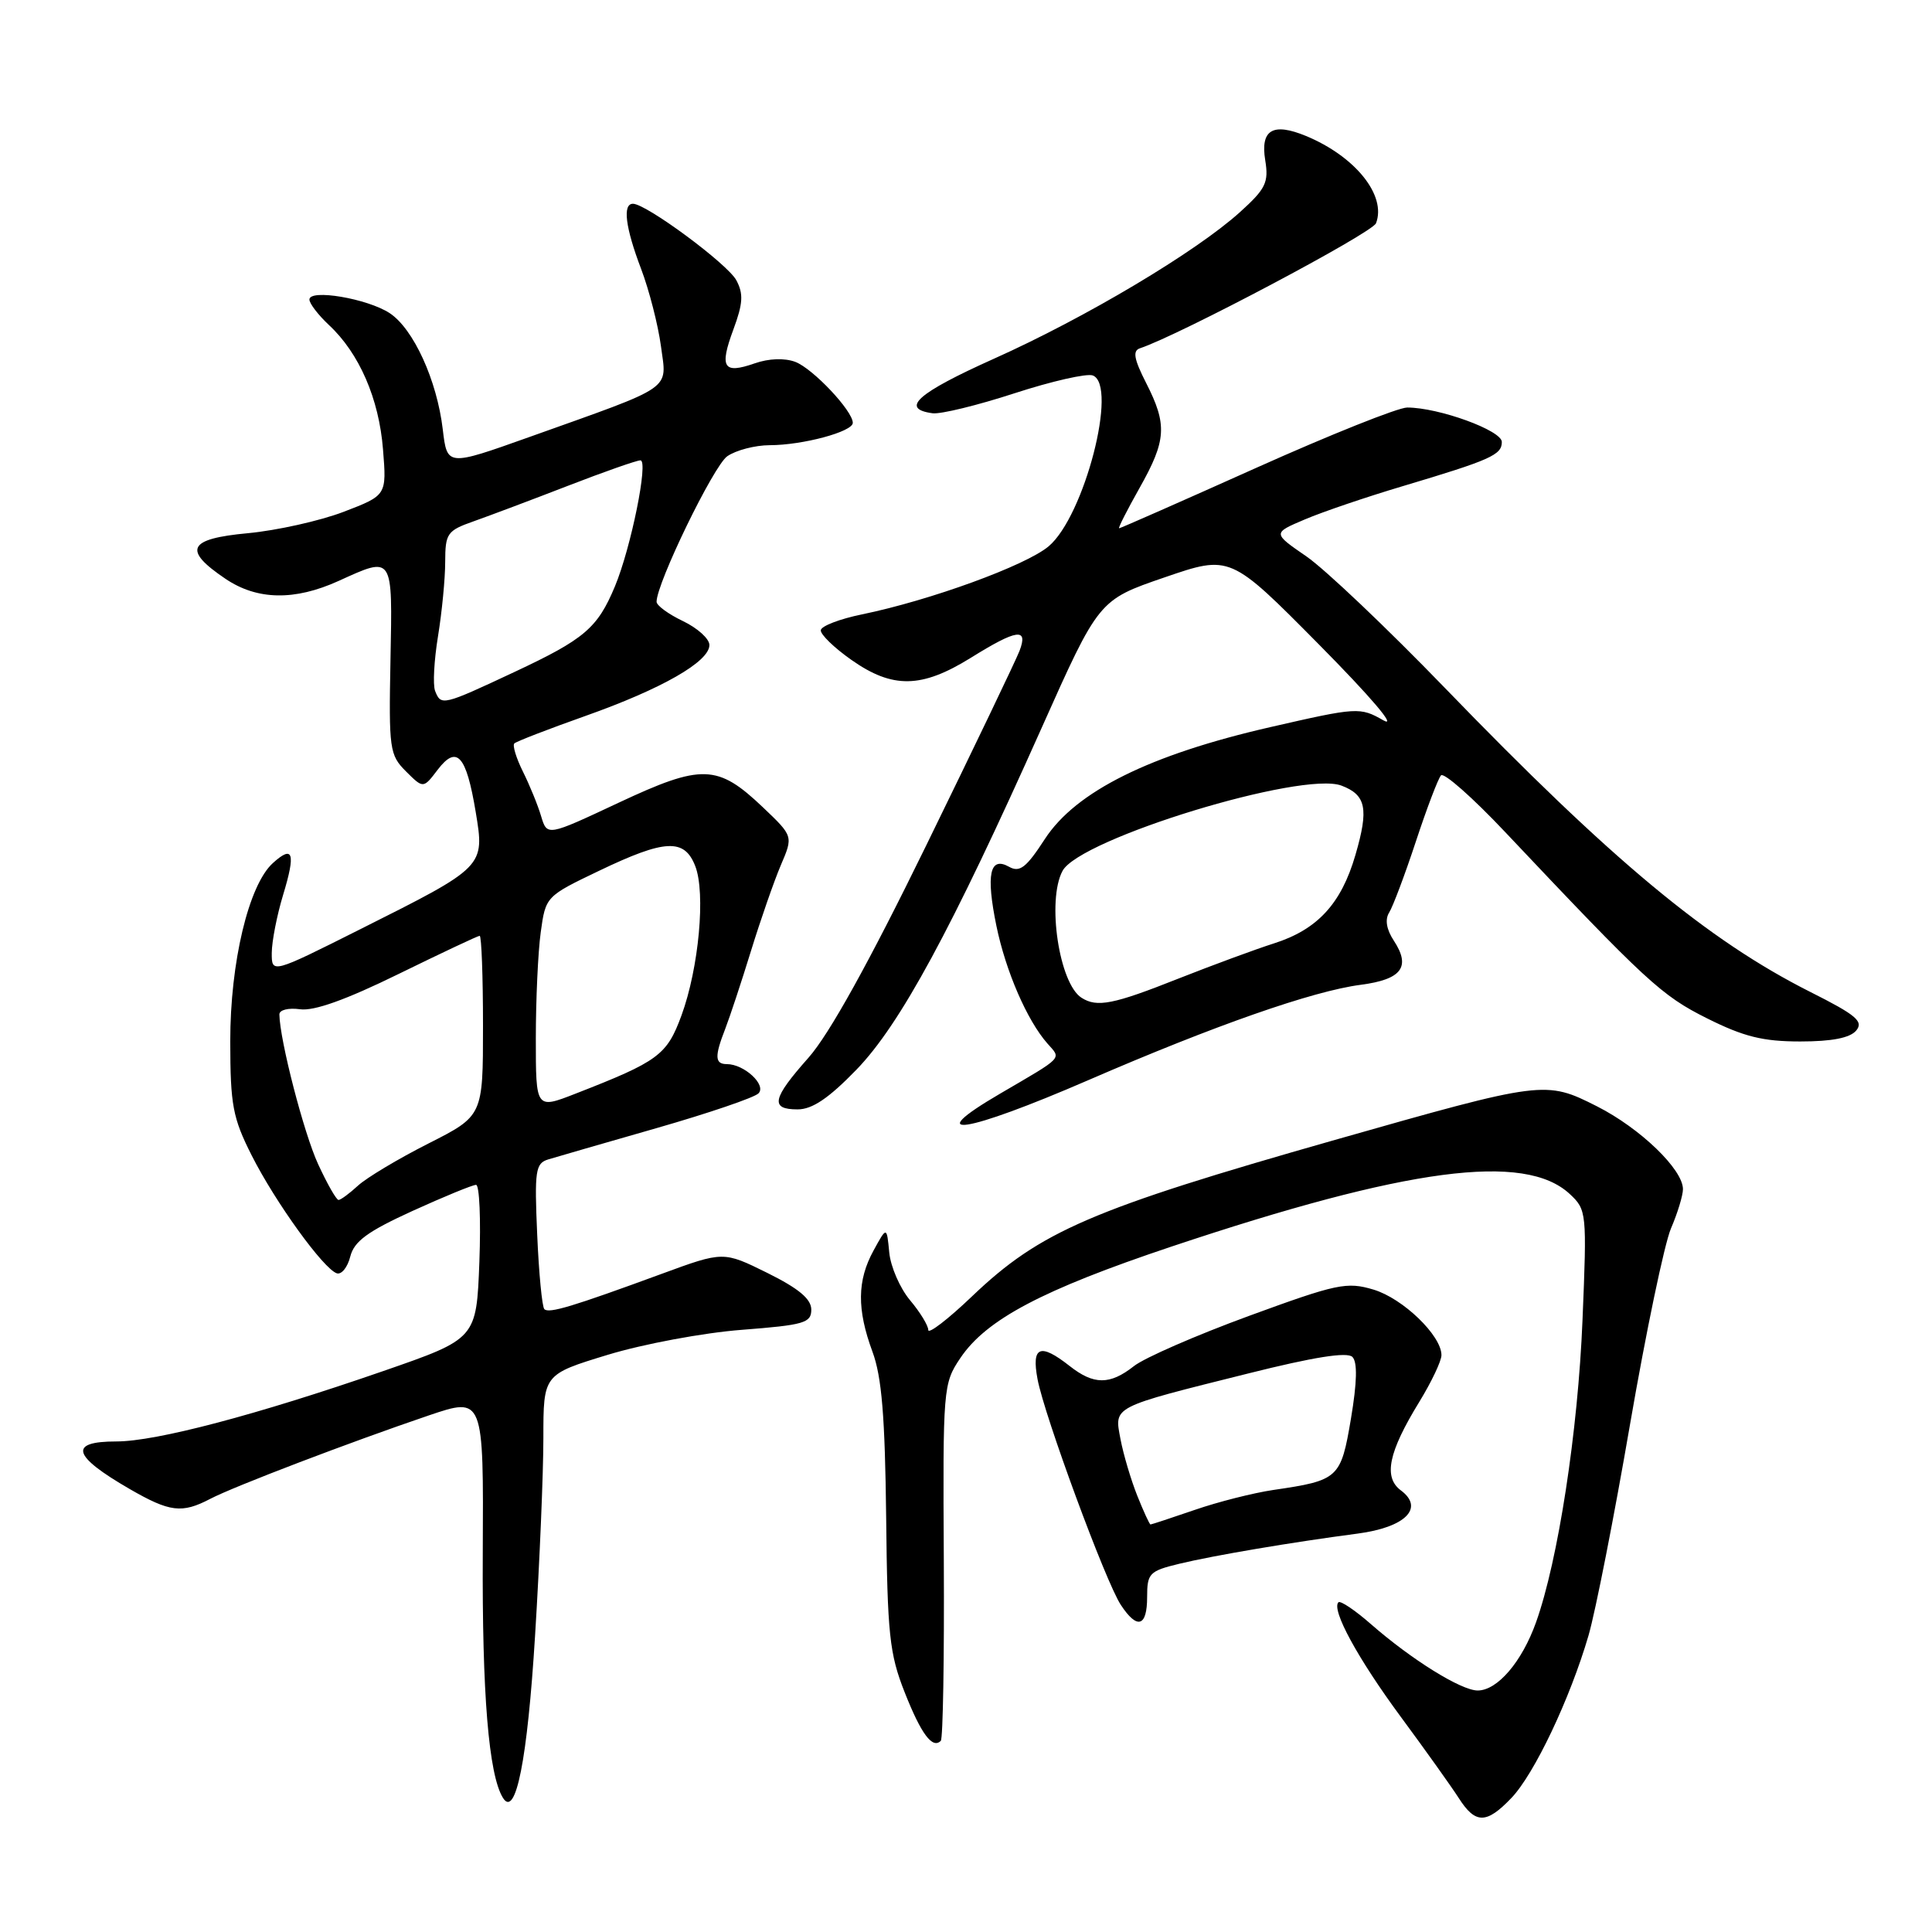 <?xml version="1.0" encoding="UTF-8" standalone="no"?>
<!DOCTYPE svg PUBLIC "-//W3C//DTD SVG 1.1//EN" "http://www.w3.org/Graphics/SVG/1.1/DTD/svg11.dtd" >
<svg xmlns="http://www.w3.org/2000/svg" xmlns:xlink="http://www.w3.org/1999/xlink" version="1.1" viewBox="0 0 256 256">
 <g >
 <path fill="currentColor"
d=" M 200.26 238.25 C 203.31 235.07 208.05 225.06 210.49 216.70 C 211.41 213.53 213.89 200.93 215.99 188.72 C 218.10 176.50 220.54 164.83 221.41 162.78 C 222.29 160.74 223.00 158.39 223.00 157.57 C 223.00 154.95 217.34 149.50 211.62 146.60 C 204.79 143.15 204.54 143.18 176.90 151.04 C 144.61 160.23 137.84 163.14 128.79 171.78 C 125.61 174.82 123.00 176.82 123.00 176.23 C 123.00 175.64 121.91 173.86 120.58 172.28 C 119.25 170.69 118.01 167.85 117.83 165.95 C 117.50 162.50 117.50 162.50 115.75 165.70 C 113.57 169.68 113.53 173.49 115.61 179.12 C 116.84 182.44 117.27 187.74 117.42 201.00 C 117.58 216.55 117.86 219.14 119.87 224.23 C 122.05 229.76 123.55 231.78 124.66 230.67 C 124.95 230.38 125.13 219.63 125.06 206.78 C 124.93 183.88 124.97 183.34 127.25 179.95 C 130.69 174.83 138.12 170.91 155.19 165.19 C 186.50 154.72 202.04 152.67 208.00 158.21 C 210.24 160.30 210.28 160.65 209.69 174.92 C 209.09 189.66 206.46 206.78 203.53 214.97 C 201.66 220.21 198.41 224.00 195.80 224.00 C 193.61 224.00 187.02 219.90 181.66 215.21 C 179.55 213.36 177.61 212.06 177.35 212.31 C 176.38 213.28 179.91 219.76 185.62 227.50 C 188.87 231.90 192.32 236.74 193.29 238.25 C 195.50 241.71 196.95 241.71 200.26 238.25 Z  M 70.90 216.71 C 71.51 206.93 72.00 195.15 72.00 190.53 C 72.00 182.12 72.00 182.12 80.53 179.52 C 85.22 178.09 93.20 176.60 98.28 176.21 C 106.55 175.57 107.50 175.30 107.50 173.53 C 107.50 172.12 105.83 170.73 101.68 168.67 C 95.85 165.79 95.85 165.79 87.68 168.79 C 75.78 173.16 72.74 174.07 72.13 173.47 C 71.83 173.17 71.40 168.71 71.18 163.56 C 70.81 155.11 70.95 154.15 72.64 153.63 C 73.66 153.32 80.12 151.45 87.00 149.48 C 93.87 147.51 99.95 145.44 100.50 144.88 C 101.60 143.77 98.61 141.00 96.31 141.00 C 94.71 141.00 94.67 139.98 96.10 136.32 C 96.70 134.77 98.24 130.12 99.51 126.00 C 100.78 121.88 102.56 116.77 103.46 114.65 C 105.11 110.80 105.11 110.80 101.11 106.99 C 95.08 101.25 93.02 101.19 81.96 106.37 C 72.50 110.81 72.50 110.81 71.70 108.15 C 71.27 106.69 70.18 104.03 69.29 102.24 C 68.40 100.45 67.89 98.77 68.15 98.51 C 68.41 98.25 72.65 96.61 77.56 94.87 C 87.72 91.27 94.00 87.67 94.00 85.47 C 94.00 84.64 92.42 83.22 90.50 82.30 C 88.57 81.38 87.00 80.23 87.00 79.74 C 87.00 77.27 94.55 61.73 96.36 60.46 C 97.51 59.66 100.03 59.00 101.97 58.99 C 106.36 58.99 113.00 57.20 113.00 56.03 C 113.00 54.44 107.72 48.84 105.38 47.95 C 103.96 47.42 101.88 47.49 99.99 48.15 C 95.84 49.60 95.30 48.72 97.18 43.65 C 98.45 40.22 98.53 38.93 97.57 37.14 C 96.42 34.98 85.63 27.00 83.87 27.00 C 82.47 27.00 82.86 30.14 84.95 35.63 C 86.02 38.45 87.20 43.06 87.58 45.87 C 88.36 51.81 89.57 50.97 70.08 57.93 C 59.25 61.79 59.25 61.79 58.67 56.90 C 57.90 50.38 54.78 43.56 51.63 41.49 C 48.68 39.56 41.00 38.26 41.00 39.69 C 41.00 40.22 42.17 41.74 43.60 43.08 C 47.60 46.81 50.22 52.83 50.75 59.54 C 51.24 65.63 51.24 65.63 45.53 67.82 C 42.39 69.02 36.68 70.29 32.86 70.65 C 24.88 71.39 24.17 72.85 29.90 76.71 C 34.09 79.53 39.04 79.62 44.86 76.98 C 52.15 73.67 52.01 73.47 51.74 87.46 C 51.51 99.28 51.62 100.04 53.79 102.21 C 56.09 104.50 56.09 104.50 57.99 102.00 C 60.53 98.67 61.78 100.06 63.03 107.57 C 64.24 114.87 64.28 114.83 47.75 123.12 C 36.00 129.02 36.00 129.02 36.01 126.26 C 36.02 124.74 36.69 121.29 37.51 118.59 C 39.20 113.03 38.85 111.92 36.16 114.36 C 32.95 117.26 30.50 127.52 30.51 138.00 C 30.52 146.43 30.84 148.13 33.35 153.10 C 36.48 159.30 42.87 168.14 44.63 168.72 C 45.25 168.92 46.05 167.93 46.41 166.51 C 46.92 164.48 48.69 163.18 54.65 160.46 C 58.83 158.56 62.62 157.00 63.08 157.00 C 63.53 157.00 63.73 161.59 63.52 167.20 C 63.13 177.39 63.13 177.39 50.82 181.66 C 33.96 187.50 20.68 191.00 15.41 191.00 C 9.04 191.00 9.57 192.90 17.18 197.30 C 22.50 200.37 24.10 200.57 27.85 198.61 C 30.98 196.97 46.48 191.06 56.79 187.56 C 64.08 185.09 64.08 185.09 63.97 205.80 C 63.87 224.40 64.75 235.17 66.64 238.22 C 68.34 240.98 69.89 233.17 70.90 216.71 Z  M 152.00 211.62 C 152.00 208.47 152.29 208.17 156.25 207.21 C 160.84 206.10 171.27 204.34 179.89 203.21 C 186.21 202.38 188.77 199.83 185.63 197.49 C 183.28 195.75 183.97 192.42 188.08 185.73 C 189.68 183.11 191.00 180.34 191.00 179.56 C 191.00 176.97 185.90 172.05 182.00 170.88 C 178.45 169.82 177.17 170.09 165.48 174.37 C 158.50 176.93 151.66 179.91 150.26 181.01 C 147.06 183.53 144.93 183.52 141.73 181.00 C 137.81 177.92 136.66 178.39 137.48 182.75 C 138.38 187.57 146.49 209.58 148.51 212.65 C 150.68 215.96 152.00 215.57 152.00 211.62 Z  M 144.22 143.12 C 160.92 135.88 173.97 131.31 180.31 130.49 C 185.73 129.78 186.97 128.13 184.70 124.66 C 183.71 123.16 183.49 121.84 184.07 120.92 C 184.56 120.14 186.16 115.90 187.61 111.50 C 189.06 107.10 190.56 103.16 190.94 102.74 C 191.32 102.32 195.14 105.69 199.43 110.24 C 218.17 130.09 220.15 131.92 226.20 134.94 C 231.06 137.37 233.60 138.00 238.54 138.00 C 242.74 138.00 245.14 137.53 245.96 136.55 C 246.96 135.34 245.95 134.49 239.86 131.43 C 226.25 124.57 213.51 113.97 191.46 91.16 C 183.84 83.28 175.58 75.43 173.11 73.73 C 168.62 70.64 168.62 70.64 172.89 68.83 C 175.23 67.83 181.06 65.85 185.83 64.43 C 197.55 60.93 199.00 60.28 199.00 58.56 C 199.00 57.04 190.65 54.00 186.46 54.00 C 185.26 54.00 176.25 57.60 166.44 62.00 C 156.63 66.40 148.46 70.00 148.29 70.00 C 148.12 70.00 149.34 67.60 150.99 64.67 C 154.56 58.34 154.69 56.28 151.87 50.75 C 150.25 47.57 150.06 46.48 151.05 46.15 C 156.25 44.42 181.84 30.87 182.33 29.58 C 183.74 25.90 179.59 20.73 173.06 18.02 C 168.65 16.20 166.99 17.19 167.65 21.24 C 168.13 24.18 167.72 25.02 164.30 28.11 C 158.48 33.37 143.87 42.08 131.73 47.52 C 121.54 52.09 119.20 54.17 123.58 54.76 C 124.64 54.90 129.52 53.71 134.43 52.11 C 139.35 50.51 144.01 49.45 144.80 49.75 C 148.17 51.05 143.68 68.41 138.95 72.39 C 135.92 74.94 123.23 79.56 114.21 81.41 C 111.28 82.01 108.83 82.95 108.76 83.50 C 108.69 84.05 110.52 85.83 112.83 87.45 C 118.28 91.28 122.11 91.21 128.61 87.18 C 134.76 83.35 136.28 83.14 135.09 86.25 C 134.61 87.49 129.06 99.07 122.74 112.00 C 115.12 127.60 109.87 137.06 107.13 140.15 C 102.30 145.59 102.01 147.00 105.69 147.00 C 107.63 147.00 109.82 145.52 113.49 141.73 C 119.26 135.77 126.07 123.22 138.00 96.50 C 145.59 79.50 145.59 79.50 154.30 76.51 C 163.01 73.52 163.01 73.52 174.75 85.38 C 181.65 92.35 185.18 96.50 183.31 95.45 C 180.20 93.68 179.88 93.70 168.31 96.35 C 152.36 100.00 142.57 104.86 138.46 111.16 C 135.98 114.98 135.12 115.65 133.70 114.85 C 131.15 113.42 130.63 115.87 132.03 122.69 C 133.27 128.70 136.09 135.20 138.78 138.26 C 140.64 140.37 141.06 139.92 132.51 144.92 C 121.90 151.12 127.89 150.20 144.22 143.12 Z  M 42.15 154.25 C 40.27 150.19 37.07 137.83 37.02 134.42 C 37.01 133.82 38.21 133.52 39.75 133.73 C 41.60 134.00 45.86 132.47 52.81 129.06 C 58.49 126.28 63.32 124.00 63.56 124.00 C 63.80 124.00 64.00 129.37 64.00 135.93 C 64.00 147.86 64.00 147.86 56.75 151.53 C 52.76 153.55 48.57 156.06 47.44 157.10 C 46.30 158.15 45.14 159.00 44.86 159.00 C 44.57 159.00 43.35 156.86 42.15 154.25 Z  M 71.00 137.62 C 71.00 132.48 71.29 126.14 71.65 123.53 C 72.30 118.79 72.33 118.76 79.37 115.39 C 88.13 111.19 90.68 111.07 92.12 114.75 C 93.52 118.33 92.60 128.27 90.30 134.55 C 88.36 139.82 87.26 140.63 76.25 144.92 C 71.00 146.97 71.00 146.97 71.00 137.62 Z  M 57.65 91.54 C 57.34 90.73 57.52 87.47 58.04 84.29 C 58.56 81.10 58.99 76.68 58.99 74.45 C 59.00 70.68 59.25 70.31 62.75 69.08 C 64.81 68.35 70.43 66.24 75.23 64.38 C 80.03 62.52 84.36 61.00 84.86 61.00 C 85.96 61.00 83.61 72.59 81.48 77.70 C 79.17 83.23 77.45 84.69 68.17 89.04 C 58.65 93.50 58.43 93.56 57.65 91.54 Z  M 150.69 198.18 C 149.85 196.07 148.85 192.70 148.47 190.69 C 147.65 186.30 147.15 186.55 165.44 181.98 C 174.05 179.82 178.51 179.11 179.20 179.80 C 179.88 180.48 179.82 183.14 179.01 187.97 C 177.67 195.90 177.39 196.16 168.71 197.43 C 166.08 197.82 161.40 199.00 158.31 200.07 C 155.22 201.13 152.58 202.00 152.45 202.00 C 152.32 202.00 151.53 200.28 150.69 198.18 Z  M 143.31 132.21 C 140.34 130.33 138.69 119.32 140.79 115.40 C 143.07 111.13 172.56 102.12 177.76 104.10 C 181.02 105.34 181.39 107.16 179.60 113.29 C 177.72 119.76 174.56 123.18 168.79 125.01 C 166.43 125.76 160.73 127.86 156.12 129.68 C 147.51 133.10 145.36 133.52 143.31 132.21 Z "/>
</g>
</svg>
